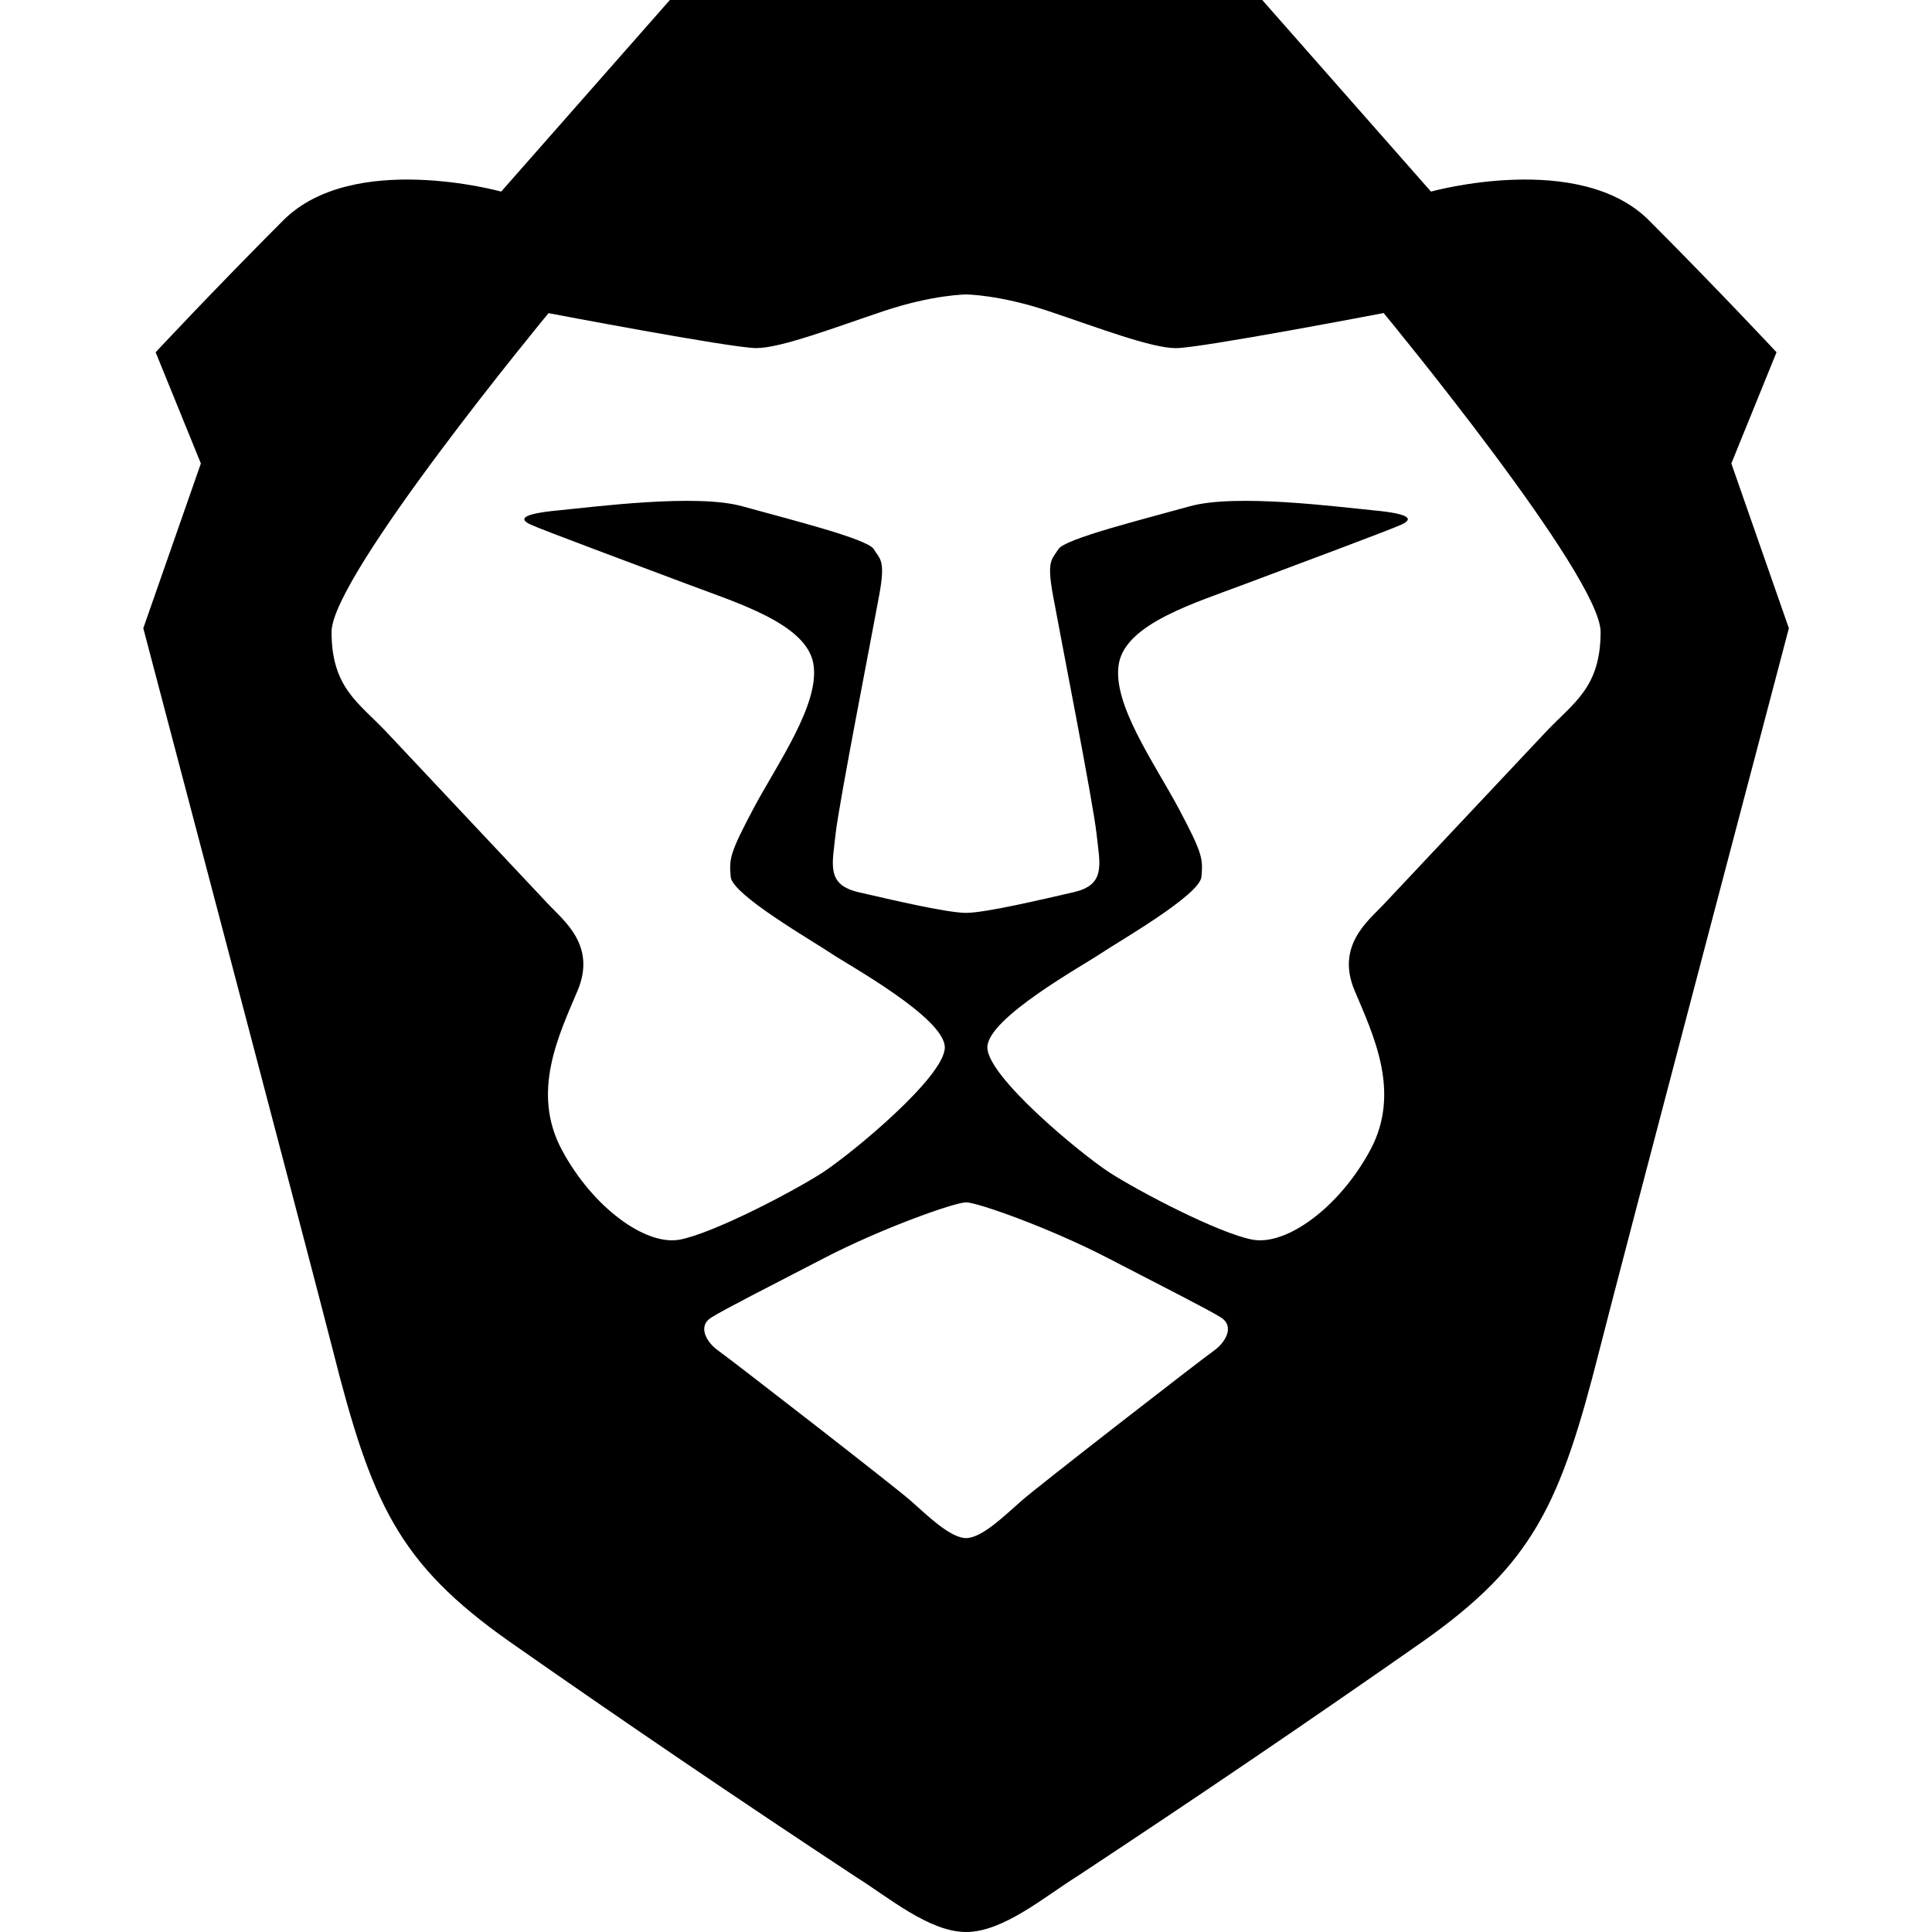 <svg width="36" height="36" viewBox="0 0 36 36" fill="none" xmlns="http://www.w3.org/2000/svg">
<path d="M23.52 0L26.664 3.57C26.664 3.57 29.424 2.802 30.727 4.107C32.029 5.412 33.103 6.564 33.103 6.564L32.261 8.636L33.333 11.706C33.333 11.706 30.177 23.676 29.808 25.139C29.079 28.017 28.581 29.128 26.511 30.588C24.385 32.076 22.238 33.534 20.072 34.962C19.458 35.346 18.692 36 18.002 36C17.311 36 16.547 35.346 15.931 34.962C13.765 33.534 11.618 32.076 9.492 30.588C7.422 29.128 6.924 28.017 6.197 25.139C5.826 23.676 2.67 11.706 2.67 11.706L3.743 8.636L2.9 6.564C2.9 6.564 3.974 5.412 5.277 4.107C6.579 2.802 9.339 3.57 9.339 3.57L12.482 0H23.52ZM18.002 22.404C17.791 22.404 16.445 22.88 15.364 23.439C14.284 23.998 13.502 24.395 13.251 24.552C13.001 24.708 13.153 25.003 13.382 25.166C13.61 25.326 16.672 27.701 16.971 27.965C17.268 28.227 17.704 28.66 18.002 28.66C18.299 28.66 18.736 28.226 19.034 27.965C19.331 27.702 22.393 25.326 22.622 25.166C22.849 25.003 23.003 24.708 22.752 24.55C22.502 24.395 21.718 23.998 20.637 23.439C19.557 22.88 18.212 22.404 18.002 22.404ZM18.002 5.487C18.002 5.487 17.388 5.489 16.468 5.796C15.549 6.104 14.552 6.486 14.092 6.486C13.632 6.486 10.221 5.835 10.221 5.835C10.221 5.835 6.178 10.728 6.178 11.774C6.178 12.819 6.687 13.095 7.199 13.638L10.229 16.861C10.517 17.166 11.114 17.628 10.762 18.46C10.41 19.293 9.893 20.351 10.469 21.426C11.044 22.5 12.031 23.217 12.665 23.099C13.296 22.979 14.783 22.201 15.329 21.848C15.874 21.492 17.605 20.062 17.605 19.517C17.605 18.969 15.816 17.986 15.486 17.765C15.156 17.54 13.647 16.677 13.616 16.34C13.585 15.999 13.598 15.9 14.041 15.063C14.487 14.225 15.288 13.107 15.155 12.363C15.021 11.62 13.729 11.233 12.807 10.884C11.884 10.536 10.108 9.877 9.886 9.774C9.665 9.672 9.722 9.575 10.395 9.511C11.067 9.447 12.973 9.194 13.833 9.434C14.693 9.674 16.161 10.038 16.281 10.232C16.399 10.427 16.505 10.432 16.381 11.1C16.26 11.768 15.632 14.972 15.57 15.54C15.51 16.11 15.39 16.485 16.002 16.626C16.616 16.767 17.648 17.01 18.002 17.01C18.355 17.01 19.387 16.767 20.001 16.626C20.613 16.486 20.494 16.11 20.433 15.541C20.373 14.972 19.743 11.768 19.622 11.1C19.498 10.432 19.604 10.425 19.722 10.232C19.842 10.038 21.311 9.674 22.17 9.434C23.029 9.194 24.938 9.447 25.608 9.511C26.282 9.575 26.338 9.672 26.116 9.774C25.895 9.877 24.119 10.536 23.196 10.884C22.273 11.233 20.982 11.619 20.849 12.363C20.713 13.107 21.516 14.225 21.962 15.063C22.407 15.9 22.418 15.999 22.387 16.338C22.358 16.677 20.849 17.541 20.517 17.763C20.187 17.988 18.398 18.969 18.398 19.517C18.398 20.062 20.128 21.492 20.674 21.848C21.221 22.201 22.707 22.98 23.338 23.099C23.971 23.217 24.959 22.498 25.535 21.426C26.11 20.352 25.593 19.293 25.242 18.46C24.89 17.628 25.486 17.166 25.774 16.861L28.805 13.638C29.316 13.095 29.825 12.819 29.825 11.774C29.825 10.728 25.782 5.833 25.782 5.833C25.782 5.833 22.371 6.487 21.912 6.487C21.451 6.487 20.454 6.104 19.535 5.796C18.615 5.489 18.002 5.487 18.002 5.487Z" fill="currentColor"/>
</svg>

